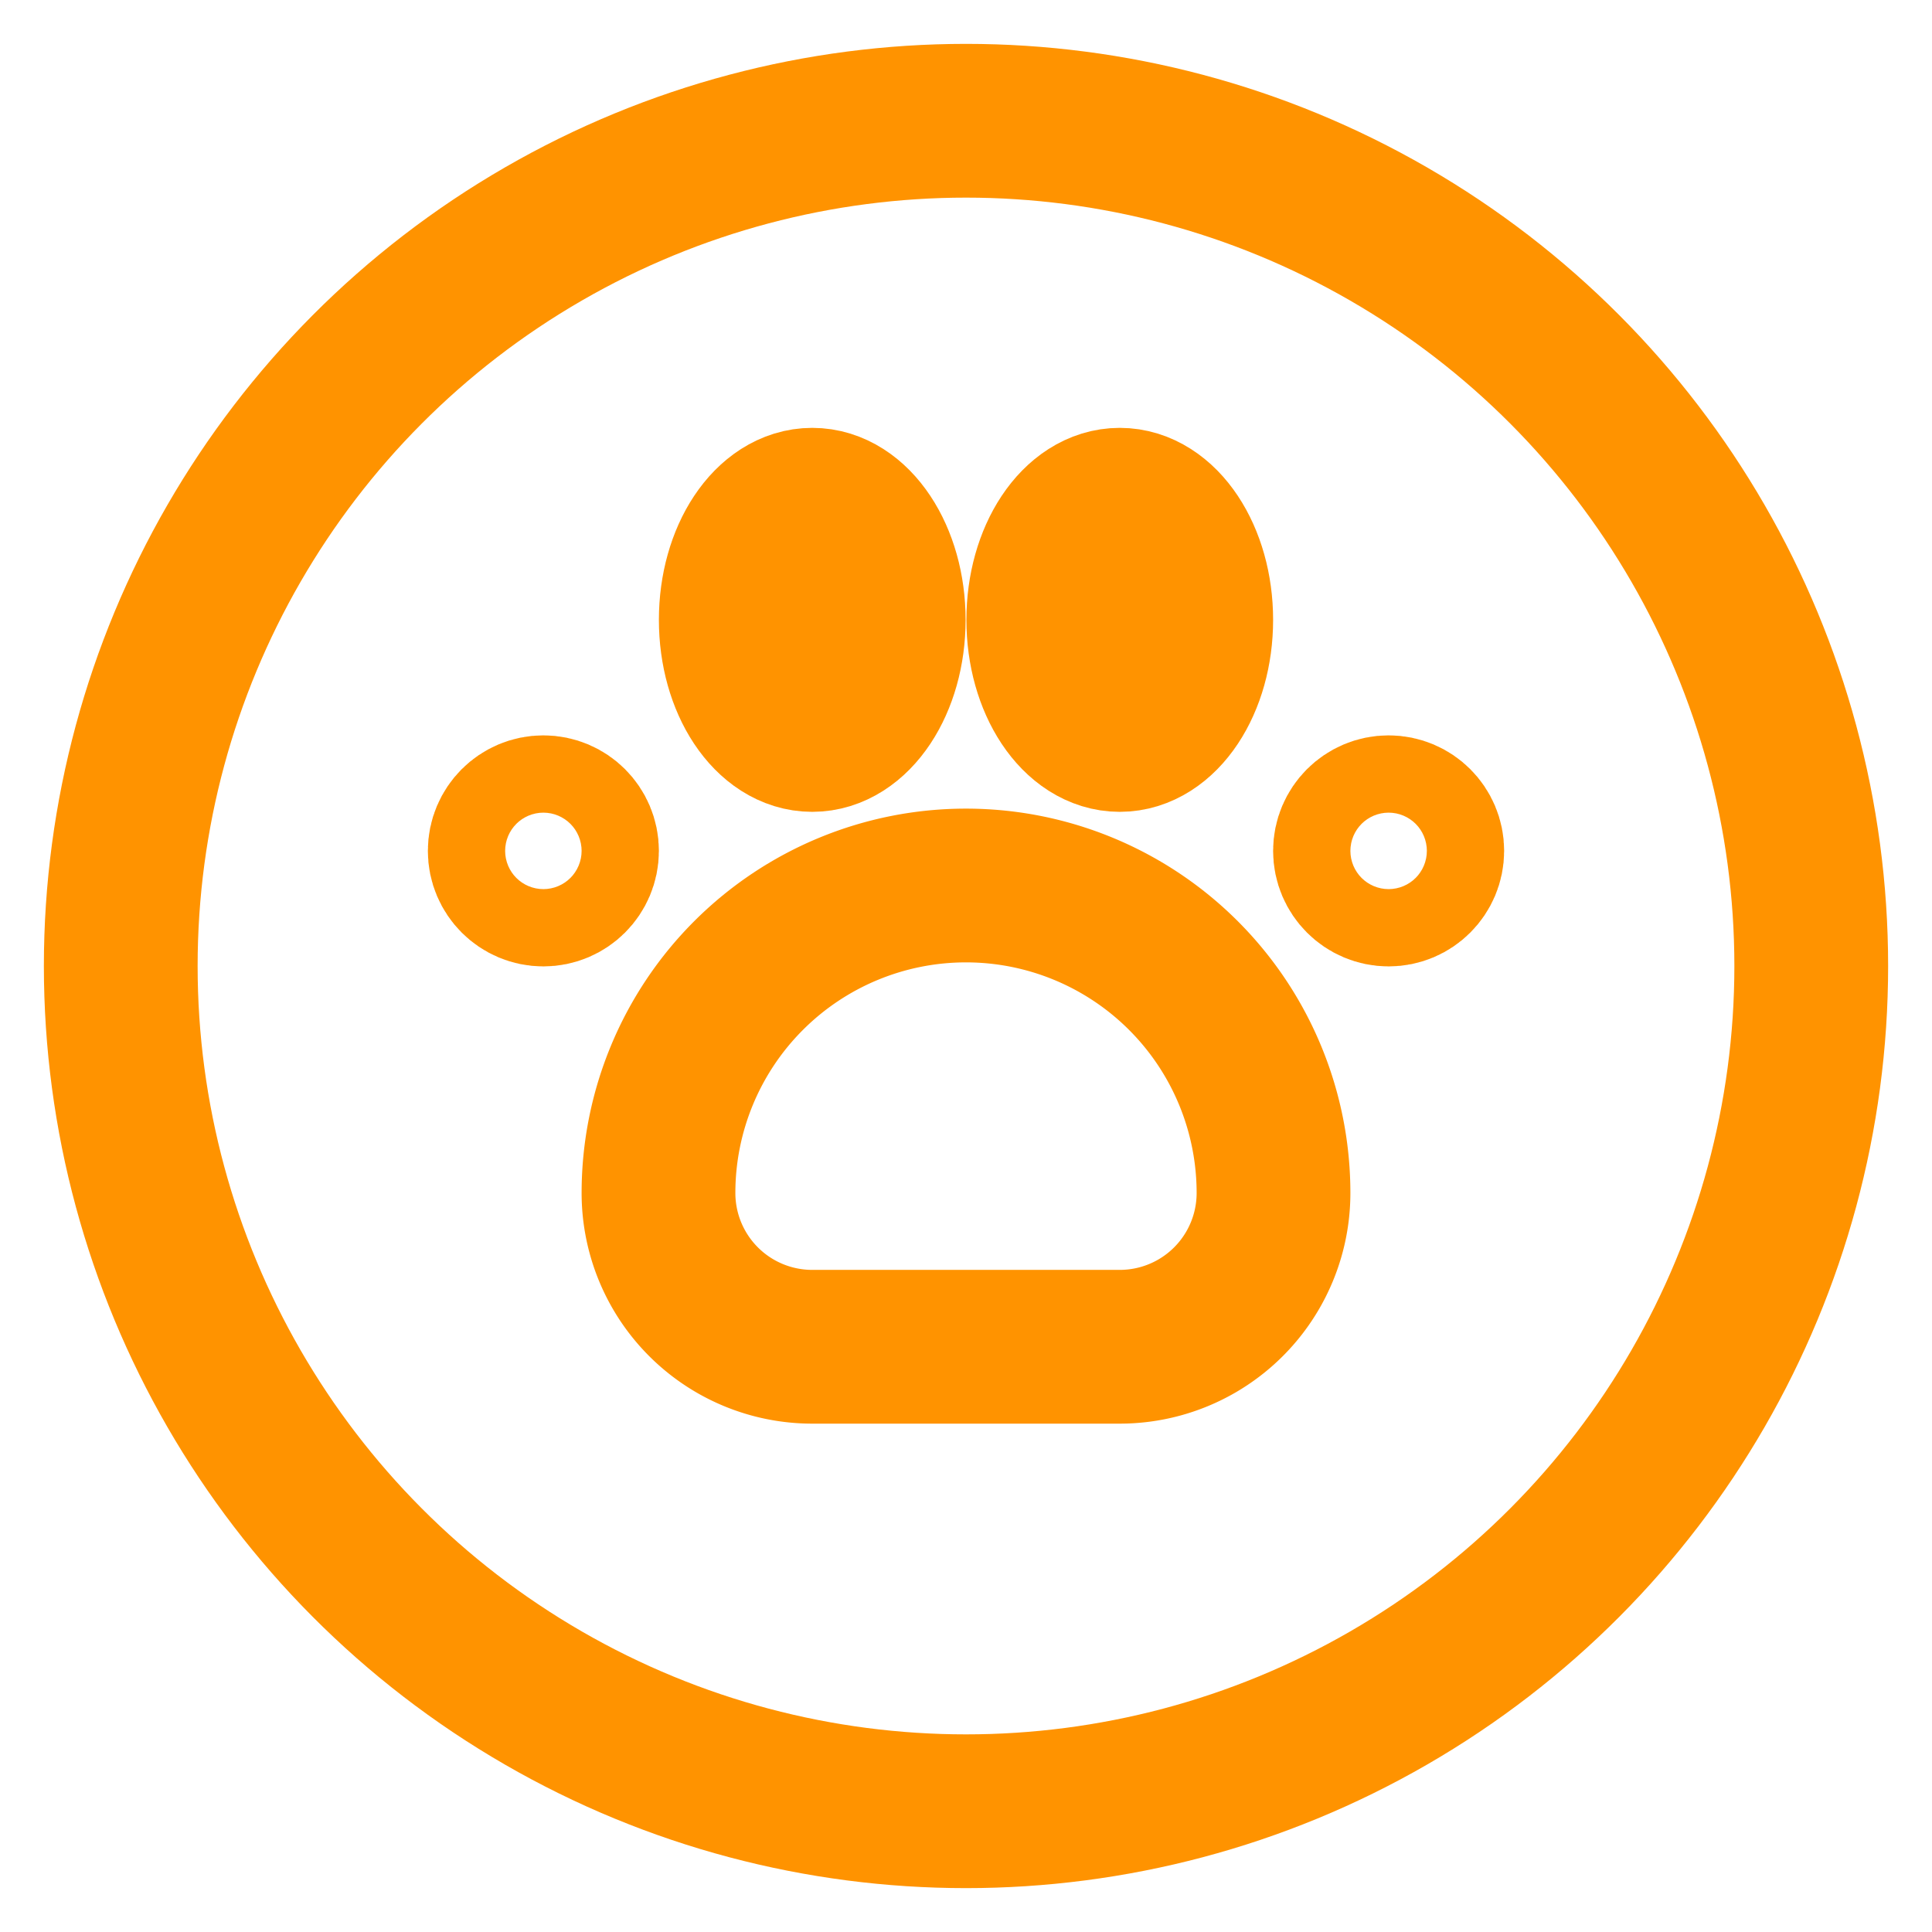 <svg viewBox="0 0 24 24" id="Layer_1" data-name="Layer 1" xmlns="http://www.w3.org/2000/svg" fill="#000000"><g id="SVGRepo_bgCarrier" stroke-width="0"></g><g id="SVGRepo_tracerCarrier" stroke-linecap="round" stroke-linejoin="round"></g><g id="SVGRepo_iconCarrier"><defs><style>.cls-1{fill:none;stroke:#ff9300;stroke-miterlimit:10;stroke-width:1.91px;}</style></defs><circle class="cls-1" cx="12" cy="12" r="10.5"></circle><path class="cls-1" d="M12,11h0a3.82,3.82,0,0,1,3.82,3.82v0a1.91,1.91,0,0,1-1.91,1.91H10.09a1.91,1.91,0,0,1-1.91-1.91v0A3.82,3.82,0,0,1,12,11Z"></path><ellipse class="cls-1" cx="10.09" cy="7.7" rx="0.95" ry="1.43"></ellipse><ellipse class="cls-1" cx="13.91" cy="7.7" rx="0.95" ry="1.43"></ellipse><circle class="cls-1" cx="17.25" cy="10.57" r="0.48"></circle><circle class="cls-1" cx="6.75" cy="10.57" r="0.48"></circle></g></svg>
